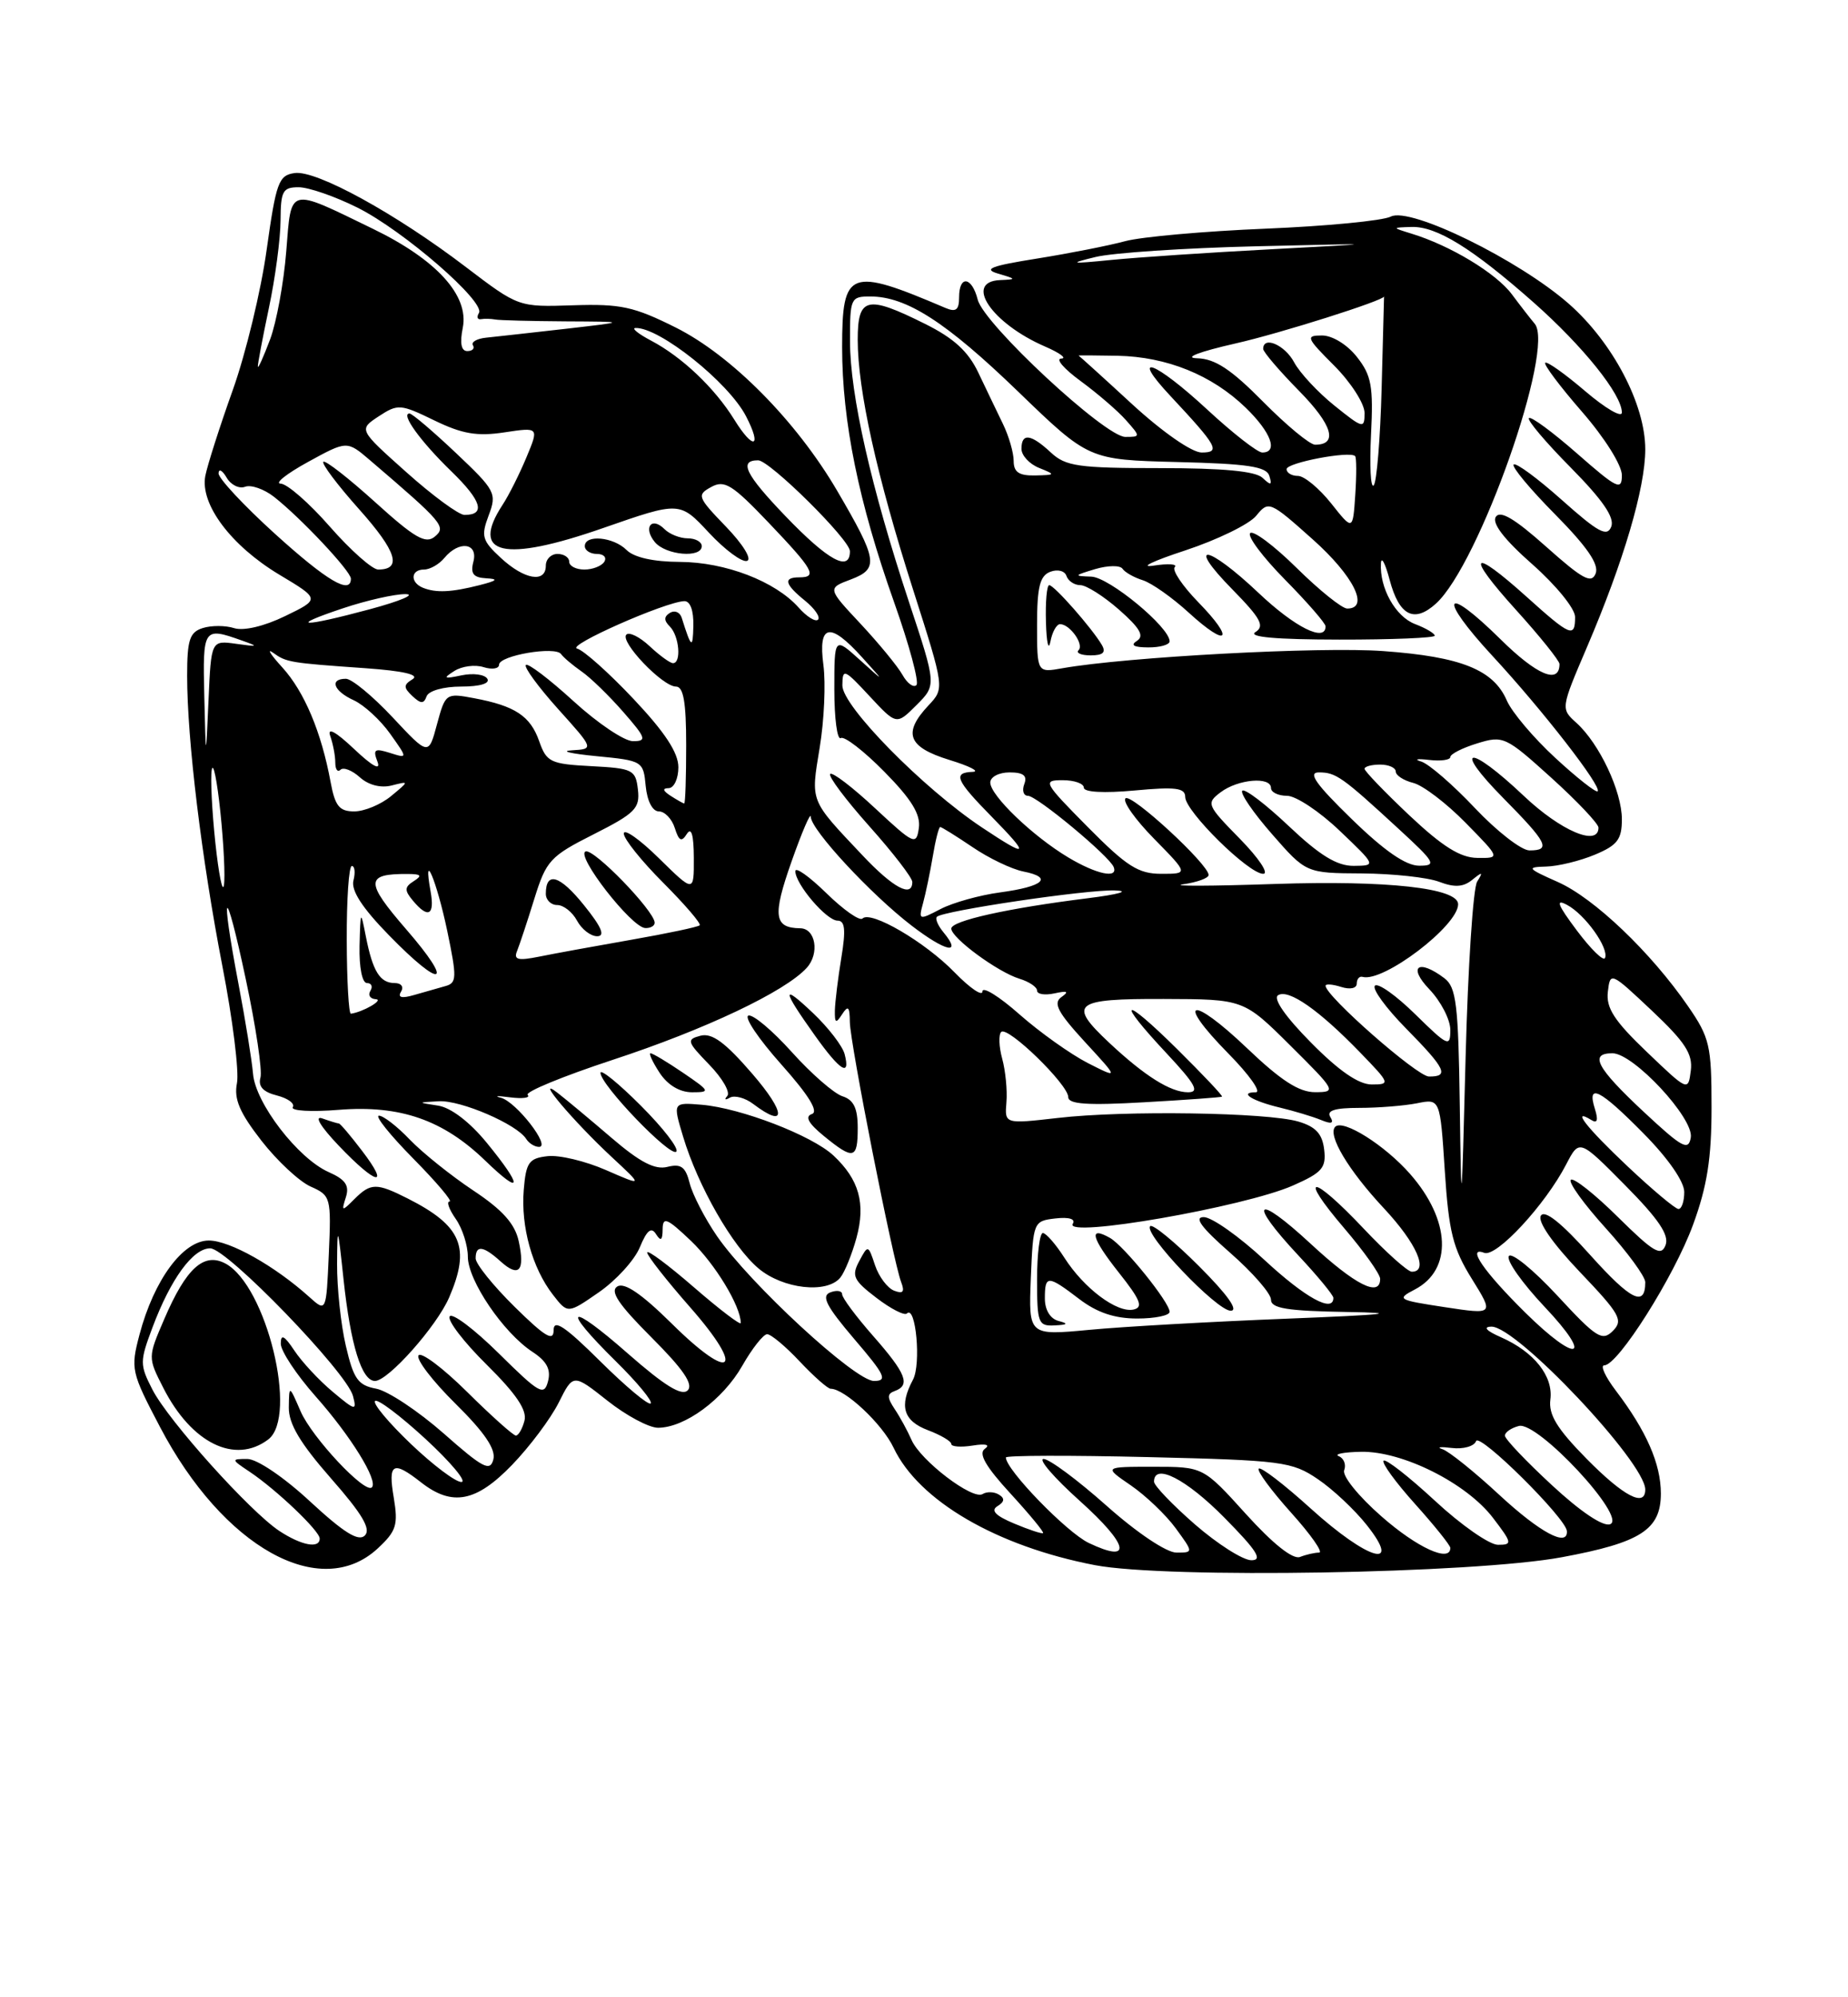 <?xml version="1.0" encoding="UTF-8" standalone="no"?>
<!DOCTYPE svg PUBLIC "-//W3C//DTD SVG 1.1//EN" "http://www.w3.org/Graphics/SVG/1.1/DTD/svg11.dtd" >
<svg xmlns="http://www.w3.org/2000/svg" xmlns:xlink="http://www.w3.org/1999/xlink" version="1.1" viewBox="0 0 237 256">
 <g >
 <path fill="currentColor"
d=" M 200.32 199.59 C 210.41 197.72 213.00 196.06 213.00 191.43 C 213.00 187.63 211.15 183.41 207.23 178.25 C 205.87 176.46 205.20 175.00 205.74 175.00 C 207.50 175.00 214.69 163.63 217.12 157.00 C 218.94 152.04 219.50 148.47 219.50 141.92 C 219.50 134.02 219.26 132.99 216.50 128.99 C 211.72 122.05 204.44 115.11 199.79 113.05 C 195.85 111.30 195.73 111.14 198.28 111.07 C 199.81 111.03 202.62 110.35 204.53 109.55 C 207.43 108.34 208.00 107.59 208.00 105.01 C 208.00 101.43 205.12 95.32 202.18 92.66 C 200.15 90.83 200.15 90.83 203.53 82.93 C 208.22 71.97 211.00 62.55 211.00 57.59 C 211.00 51.83 206.84 43.91 201.22 38.96 C 194.81 33.32 180.86 26.48 178.37 27.76 C 177.34 28.29 170.11 28.99 162.31 29.31 C 154.50 29.63 146.40 30.35 144.31 30.91 C 142.21 31.48 137.12 32.48 133.00 33.14 C 127.08 34.08 126.03 34.49 128.00 35.07 C 130.38 35.77 130.39 35.81 128.25 35.90 C 123.57 36.11 127.18 41.45 134.01 44.41 C 135.93 45.24 136.87 45.94 136.10 45.96 C 135.33 45.98 136.45 47.28 138.60 48.85 C 140.74 50.42 143.36 52.67 144.40 53.85 C 146.28 55.97 146.28 56.00 144.32 56.00 C 141.73 56.00 126.17 41.54 125.39 38.41 C 124.64 35.44 123.00 35.23 123.00 38.11 C 123.00 39.73 122.60 40.04 121.25 39.47 C 108.92 34.21 108.00 34.56 108.00 44.51 C 108.00 54.00 110.13 64.43 114.67 77.20 C 116.61 82.66 117.90 87.44 117.53 87.81 C 117.15 88.18 116.35 87.59 115.74 86.50 C 115.13 85.41 112.71 82.47 110.37 79.96 C 106.10 75.40 106.10 75.40 109.14 74.26 C 112.74 72.89 112.56 71.78 107.35 62.88 C 102.13 53.97 93.81 45.56 86.68 41.99 C 81.30 39.30 79.60 38.93 73.50 39.13 C 66.50 39.36 66.50 39.36 59.79 34.26 C 50.79 27.39 40.56 21.78 37.79 22.18 C 35.73 22.47 35.41 23.37 34.20 32.00 C 33.48 37.23 31.52 45.33 29.85 50.00 C 28.18 54.67 26.60 59.62 26.33 61.00 C 25.64 64.62 29.62 69.93 35.81 73.65 C 41.06 76.79 41.06 76.79 36.56 78.97 C 33.86 80.28 31.24 80.89 30.03 80.51 C 28.91 80.15 27.10 80.15 26.00 80.50 C 24.32 81.03 24.00 82.01 24.00 86.61 C 24.00 94.84 25.85 110.03 28.52 123.83 C 29.84 130.61 30.68 137.36 30.39 138.83 C 29.98 140.87 30.73 142.61 33.53 146.21 C 35.55 148.80 38.40 151.45 39.85 152.09 C 42.42 153.23 42.49 153.48 42.17 160.73 C 41.84 168.19 41.84 168.19 39.67 166.24 C 35.25 162.26 29.46 159.00 26.78 159.00 C 23.47 159.00 19.75 164.04 17.89 171.06 C 16.73 175.46 16.82 175.86 20.52 182.90 C 28.62 198.33 41.09 205.28 48.44 198.47 C 50.83 196.25 51.08 195.46 50.50 191.97 C 49.74 187.52 50.38 187.16 54.00 190.00 C 57.99 193.12 61.07 192.53 65.68 187.75 C 67.94 185.41 70.62 181.83 71.65 179.78 C 73.51 176.06 73.51 176.06 77.90 179.53 C 80.31 181.44 83.23 183.00 84.39 183.00 C 87.82 182.99 92.72 179.39 95.19 175.06 C 96.46 172.83 97.90 171.01 98.38 171.01 C 98.87 171.00 100.75 172.57 102.56 174.50 C 104.38 176.43 106.16 178.00 106.53 178.00 C 108.34 178.00 113.15 182.50 114.60 185.56 C 117.82 192.36 127.83 198.19 140.43 200.61 C 149.58 202.36 188.99 201.70 200.32 199.59 Z  M 153.25 195.39 C 150.36 192.87 148.00 190.41 148.00 189.91 C 148.00 187.46 152.12 189.56 157.00 194.50 C 161.21 198.76 161.99 199.99 160.47 199.98 C 159.38 199.96 156.14 197.90 153.25 195.39 Z  M 159.79 194.06 C 154.31 188.00 154.31 188.00 147.92 188.00 C 141.54 188.00 141.54 188.00 145.02 190.38 C 146.93 191.69 149.53 194.17 150.78 195.88 C 153.06 199.00 153.06 199.00 150.87 199.00 C 149.60 199.00 145.81 196.46 141.92 193.00 C 138.21 189.70 134.57 187.00 133.84 187.00 C 133.10 187.00 135.20 189.43 138.50 192.39 C 144.80 198.05 145.30 200.47 139.62 197.76 C 136.80 196.41 129.00 188.37 129.00 186.81 C 129.00 186.54 137.21 186.52 147.25 186.76 C 164.44 187.17 165.70 187.34 169.00 189.58 C 170.93 190.88 173.76 193.54 175.29 195.48 C 179.90 201.29 175.42 199.97 168.13 193.38 C 164.71 190.28 161.70 187.97 161.43 188.24 C 161.16 188.50 163.02 191.03 165.56 193.86 C 168.11 196.69 169.73 199.00 169.17 199.00 C 168.62 199.00 167.51 199.25 166.72 199.56 C 165.80 199.91 163.25 197.88 159.79 194.06 Z  M 177.18 194.37 C 174.22 191.78 172.11 189.17 172.39 188.44 C 172.66 187.72 172.35 186.91 171.69 186.64 C 171.04 186.38 172.32 186.12 174.55 186.08 C 179.85 185.98 188.07 190.09 191.47 194.55 C 193.94 197.78 193.98 198.00 192.11 198.00 C 191.01 198.00 187.37 195.46 184.03 192.36 C 180.68 189.26 177.72 186.95 177.44 187.22 C 177.17 187.50 178.98 189.99 181.47 192.76 C 183.96 195.53 186.00 198.07 186.00 198.40 C 186.00 200.32 181.76 198.39 177.18 194.37 Z  M 35.83 196.23 C 32.05 193.73 21.63 182.14 19.56 178.13 C 17.91 174.92 17.91 174.52 19.56 170.13 C 21.90 163.90 24.75 160.00 26.96 160.00 C 29.11 160.00 44.48 175.89 45.27 178.93 C 45.78 180.87 45.58 180.83 42.66 178.38 C 40.92 176.93 38.72 174.56 37.76 173.12 C 36.46 171.16 36.01 170.94 36.01 172.22 C 36.00 173.16 38.02 176.20 40.48 178.98 C 44.98 184.05 48.54 189.80 47.69 190.64 C 46.82 191.51 40.01 184.25 38.55 180.89 C 37.08 177.50 37.08 177.50 37.04 180.39 C 37.01 182.49 38.48 184.96 42.45 189.49 C 46.45 194.04 47.61 195.99 46.79 196.81 C 45.98 197.62 44.11 196.46 39.78 192.46 C 36.42 189.34 32.96 187.00 31.72 187.00 C 29.62 187.00 29.63 187.05 32.03 188.65 C 35.45 190.94 41.00 196.22 41.00 197.20 C 41.00 198.53 38.66 198.09 35.83 196.23 Z  M 34.40 184.50 C 38.26 181.57 34.18 164.77 28.91 161.95 C 26.15 160.48 23.87 162.54 21.07 169.06 C 18.95 173.98 18.95 173.98 20.95 177.90 C 24.56 184.98 30.14 187.72 34.40 184.50 Z  M 130.07 195.28 C 127.67 194.28 127.02 193.60 127.92 193.05 C 128.83 192.49 128.89 192.05 128.11 191.57 C 127.50 191.19 126.55 191.16 126.01 191.50 C 124.72 192.29 118.07 187.22 116.90 184.56 C 116.41 183.43 115.44 181.65 114.75 180.62 C 113.75 179.12 113.75 178.65 114.75 178.29 C 116.80 177.54 116.21 176.05 112.00 171.26 C 109.80 168.76 108.00 166.35 108.00 165.89 C 108.00 165.44 107.31 165.33 106.48 165.65 C 105.29 166.10 105.97 167.42 109.55 171.62 C 113.52 176.25 113.87 177.00 112.08 177.00 C 109.66 177.00 96.15 164.53 91.94 158.42 C 90.39 156.16 88.82 153.12 88.45 151.66 C 87.92 149.55 87.34 149.13 85.60 149.56 C 84.00 149.97 82.08 148.97 78.46 145.87 C 75.73 143.53 72.60 140.92 71.50 140.07 C 68.42 137.68 73.51 143.70 78.43 148.28 C 82.50 152.06 82.50 152.06 77.71 149.97 C 75.08 148.82 71.71 148.01 70.21 148.19 C 67.83 148.46 67.46 148.99 67.17 152.50 C 66.78 157.22 68.26 162.54 70.91 165.95 C 72.81 168.40 72.81 168.40 76.81 165.63 C 79.02 164.10 81.38 161.51 82.06 159.86 C 82.96 157.68 83.53 157.22 84.13 158.18 C 84.75 159.15 84.97 158.98 84.98 157.55 C 85.00 155.90 85.54 156.12 88.62 159.05 C 91.71 162.00 95.00 167.42 95.00 169.57 C 95.00 169.91 92.30 167.86 89.00 165.00 C 85.70 162.14 83.00 160.13 83.00 160.54 C 83.00 160.95 85.48 164.11 88.52 167.57 C 95.69 175.73 93.89 177.31 86.15 169.65 C 82.28 165.83 80.08 164.33 79.17 164.89 C 78.19 165.50 79.32 167.19 83.55 171.42 C 87.61 175.48 88.96 177.44 88.19 178.21 C 87.43 178.97 85.23 177.61 80.56 173.52 C 72.86 166.75 71.79 167.40 78.98 174.48 C 81.71 177.17 83.73 179.61 83.45 179.88 C 83.17 180.16 80.26 177.73 76.97 174.47 C 72.45 169.99 71.00 169.03 71.00 170.49 C 71.00 172.00 69.91 171.35 66.00 167.50 C 63.25 164.79 61.00 162.00 61.00 161.29 C 61.00 159.55 61.97 159.67 64.18 161.66 C 66.55 163.81 67.36 162.91 66.52 159.07 C 66.03 156.84 64.43 155.06 60.67 152.57 C 57.83 150.68 54.18 147.75 52.56 146.07 C 50.95 144.38 49.16 143.00 48.60 143.00 C 48.03 143.00 50.01 145.47 53.00 148.50 C 55.99 151.53 58.08 154.00 57.66 154.00 C 57.23 154.00 57.59 155.00 58.44 156.22 C 59.30 157.44 60.00 159.63 60.00 161.07 C 60.00 164.12 64.55 170.82 68.27 173.26 C 70.12 174.47 70.68 175.52 70.28 177.05 C 69.78 178.96 69.17 178.61 63.98 173.48 C 60.82 170.36 57.98 168.22 57.67 168.73 C 57.35 169.24 59.49 172.03 62.43 174.93 C 66.19 178.65 67.62 180.75 67.26 182.10 C 66.99 183.14 66.49 184.00 66.16 184.00 C 65.83 184.00 63.01 181.48 59.90 178.40 C 56.79 175.32 53.98 173.22 53.67 173.73 C 53.35 174.24 55.49 177.03 58.43 179.93 C 62.14 183.59 63.61 185.76 63.27 187.06 C 62.86 188.66 61.93 188.17 56.88 183.71 C 53.62 180.85 49.74 178.27 48.24 177.99 C 45.91 177.56 45.34 176.75 44.35 172.49 C 43.71 169.75 43.21 165.03 43.23 162.00 C 43.26 156.90 43.32 157.04 44.06 164.00 C 44.96 172.39 46.38 177.00 48.09 177.00 C 49.78 177.00 56.02 169.98 57.61 166.28 C 60.37 159.88 59.21 157.12 52.30 153.62 C 48.28 151.59 47.55 151.60 45.44 153.70 C 43.84 155.31 43.77 155.29 44.36 153.44 C 44.83 151.95 44.31 151.18 42.15 150.23 C 38.21 148.48 32.75 141.39 32.45 137.62 C 32.30 135.91 31.47 130.74 30.59 126.14 C 28.18 113.47 28.86 113.00 31.52 125.50 C 32.81 131.55 33.66 137.24 33.40 138.13 C 33.09 139.25 33.75 139.97 35.51 140.41 C 36.92 140.77 37.84 141.44 37.55 141.91 C 37.26 142.38 39.92 142.54 43.45 142.25 C 51.32 141.62 56.84 143.54 62.25 148.78 C 67.00 153.37 67.09 152.17 62.43 146.48 C 60.24 143.80 57.82 141.96 56.18 141.71 C 53.50 141.30 53.50 141.30 56.29 141.15 C 59.11 141.00 66.34 144.12 67.49 145.99 C 67.84 146.54 68.57 147.00 69.13 147.00 C 70.70 147.00 66.18 141.19 64.23 140.70 C 63.28 140.46 63.82 140.44 65.43 140.65 C 67.04 140.85 68.05 140.71 67.67 140.34 C 67.29 139.96 72.18 137.95 78.53 135.86 C 90.45 131.95 100.71 127.09 103.47 124.04 C 105.13 122.20 104.60 119.01 102.64 118.98 C 99.26 118.94 99.05 117.41 101.50 110.46 C 102.85 106.63 103.97 104.03 103.98 104.69 C 104.01 106.36 111.66 114.61 116.91 118.64 C 121.29 122.00 123.45 122.46 121.00 119.50 C 120.29 118.65 119.91 117.75 120.15 117.51 C 120.93 116.74 139.38 114.00 143.00 114.13 C 144.99 114.20 143.48 114.63 139.50 115.13 C 129.22 116.41 122.00 118.02 122.00 119.02 C 122.00 120.22 127.98 124.61 130.75 125.45 C 131.99 125.83 133.00 126.51 133.00 126.97 C 133.00 127.44 134.01 127.59 135.25 127.32 C 136.91 126.96 137.14 127.08 136.12 127.80 C 135.03 128.57 135.65 129.75 139.12 133.53 C 143.50 138.28 143.50 138.28 139.50 136.25 C 137.30 135.12 133.36 132.32 130.75 130.02 C 128.14 127.71 126.00 126.39 126.00 127.07 C 126.00 127.75 124.40 126.66 122.44 124.65 C 118.65 120.74 111.67 116.66 110.61 117.73 C 110.25 118.08 108.17 116.62 105.98 114.48 C 103.79 112.34 102.00 111.07 102.00 111.66 C 102.00 113.32 106.00 118.00 107.41 118.00 C 108.37 118.00 108.49 119.17 107.90 122.75 C 107.47 125.36 107.10 128.40 107.07 129.50 C 107.04 131.15 107.20 131.24 108.00 130.00 C 108.77 128.81 108.97 129.02 108.99 131.00 C 109.02 133.72 114.52 161.58 115.57 164.33 C 116.05 165.58 115.82 165.87 114.67 165.43 C 113.81 165.10 112.71 163.63 112.22 162.17 C 111.34 159.53 111.32 159.53 110.19 161.65 C 109.18 163.53 109.45 164.10 112.40 166.35 C 114.24 167.76 116.00 168.66 116.31 168.35 C 117.45 167.22 118.15 174.85 117.09 176.83 C 115.28 180.22 115.84 182.11 119.00 183.31 C 120.65 183.93 122.00 184.73 122.00 185.08 C 122.00 185.43 123.24 185.52 124.75 185.28 C 126.44 185.01 127.04 185.17 126.30 185.70 C 125.45 186.30 126.40 187.96 129.58 191.42 C 132.04 194.10 133.92 196.38 133.77 196.50 C 133.62 196.62 131.95 196.07 130.07 195.28 Z  M 107.77 163.75 C 108.33 163.06 109.26 160.77 109.84 158.66 C 111.04 154.25 110.18 151.18 106.88 148.10 C 104.12 145.53 95.02 142.03 90.00 141.60 C 86.28 141.29 86.28 141.29 87.61 145.70 C 89.52 152.05 93.95 159.78 97.28 162.58 C 100.42 165.22 106.06 165.85 107.77 163.75 Z  M 46.43 147.50 C 44.96 145.57 43.63 144.00 43.46 144.00 C 43.30 144.00 42.34 143.71 41.33 143.35 C 40.25 142.97 41.12 144.41 43.45 146.85 C 48.27 151.91 50.10 152.30 46.43 147.50 Z  M 82.20 141.73 C 79.34 138.86 77.00 136.97 77.01 137.51 C 77.03 139.07 85.97 148.36 86.73 147.61 C 87.10 147.23 85.06 144.59 82.20 141.73 Z  M 110.00 144.57 C 110.00 142.04 109.48 140.97 108.04 140.51 C 106.97 140.17 104.05 137.63 101.56 134.86 C 99.07 132.09 96.56 129.98 95.98 130.17 C 95.40 130.37 97.30 133.18 100.20 136.43 C 103.73 140.39 105.02 142.49 104.12 142.79 C 103.19 143.10 103.67 143.98 105.64 145.59 C 109.47 148.72 110.00 148.60 110.00 144.57 Z  M 96.47 137.62 C 93.00 133.60 91.32 132.37 89.84 132.75 C 88.01 133.23 88.09 133.50 90.95 136.45 C 92.65 138.20 93.69 140.01 93.27 140.48 C 92.85 140.94 93.00 141.04 93.60 140.69 C 94.21 140.35 95.56 140.71 96.60 141.50 C 100.89 144.74 100.82 142.65 96.47 137.62 Z  M 87.60 137.50 C 85.57 136.12 83.70 135.00 83.43 135.00 C 83.17 135.00 83.69 136.12 84.59 137.50 C 85.62 139.07 87.17 140.00 88.75 140.00 C 91.14 140.00 91.08 139.87 87.60 137.50 Z  M 108.32 135.11 C 108.05 134.07 106.23 131.71 104.28 129.86 C 100.20 125.99 100.26 126.76 104.50 132.71 C 107.74 137.26 109.10 138.12 108.32 135.11 Z  M 192.30 191.62 C 189.11 188.66 185.82 186.02 185.00 185.75 C 184.17 185.48 184.71 185.41 186.18 185.59 C 187.65 185.77 189.06 185.38 189.30 184.71 C 189.71 183.57 200.86 194.61 200.95 196.25 C 201.08 198.35 197.50 196.43 192.30 191.62 Z  M 199.02 190.35 C 195.71 187.29 193.00 184.44 193.00 184.01 C 193.00 183.58 193.81 183.02 194.79 182.77 C 197.20 182.14 208.71 194.51 206.50 195.36 C 205.60 195.71 202.71 193.77 199.02 190.35 Z  M 203.46 186.96 C 199.67 183.11 198.58 181.32 198.83 179.38 C 199.22 176.39 196.75 173.28 192.50 171.40 C 190.60 170.57 190.15 170.06 191.27 170.04 C 194.49 169.97 211.00 187.45 211.00 190.92 C 211.00 193.25 208.20 191.77 203.46 186.96 Z  M 52.69 185.07 C 49.85 182.36 47.78 179.89 48.10 179.57 C 48.41 179.25 51.33 181.45 54.59 184.45 C 57.84 187.45 59.90 189.93 59.18 189.95 C 58.45 189.98 55.53 187.78 52.69 185.07 Z  M 195.62 168.25 C 190.31 163.01 188.02 159.69 190.35 160.58 C 191.91 161.18 198.18 154.42 200.86 149.24 C 202.55 145.99 202.55 145.99 208.41 151.91 C 212.72 156.26 214.10 158.31 213.60 159.60 C 213.03 161.08 212.07 160.51 207.49 155.99 C 204.50 153.03 201.78 150.89 201.45 151.22 C 201.12 151.55 203.14 154.34 205.93 157.42 C 208.72 160.50 211.00 163.62 211.00 164.34 C 211.00 167.58 209.17 166.68 203.95 160.87 C 200.24 156.73 198.10 155.02 197.61 155.82 C 197.16 156.55 199.09 159.34 202.62 163.04 C 207.77 168.44 208.21 169.22 206.84 170.59 C 205.48 171.95 204.73 171.48 199.72 166.06 C 196.63 162.73 193.84 160.46 193.50 161.00 C 193.16 161.55 195.23 164.47 198.09 167.50 C 204.45 174.22 202.33 174.87 195.62 168.25 Z  M 132.20 163.84 C 132.50 156.59 132.54 156.50 135.36 156.17 C 137.11 155.97 137.97 156.24 137.58 156.86 C 136.43 158.73 159.58 154.70 165.82 151.95 C 169.56 150.30 170.10 149.69 169.82 147.34 C 169.58 145.32 168.74 144.41 166.50 143.75 C 162.51 142.58 144.22 142.30 135.67 143.29 C 128.84 144.07 128.84 144.07 129.07 141.29 C 129.20 139.75 128.95 137.24 128.53 135.70 C 128.11 134.17 128.05 132.62 128.40 132.27 C 129.22 131.45 137.00 139.01 137.00 140.62 C 137.00 141.53 139.45 141.70 146.75 141.28 C 152.11 140.98 156.60 140.65 156.72 140.56 C 156.85 140.46 154.26 137.73 150.97 134.47 C 143.92 127.50 142.96 127.91 149.64 135.04 C 153.32 138.98 153.88 140.00 152.36 140.00 C 150.12 140.00 146.80 137.91 142.25 133.65 C 136.89 128.63 137.68 128.00 149.25 128.04 C 159.50 128.07 159.50 128.07 165.50 134.03 C 171.33 139.82 171.42 139.98 168.68 139.99 C 166.60 140.00 164.28 138.50 159.92 134.34 C 152.70 127.46 150.65 128.04 157.52 135.02 C 160.22 137.76 161.80 140.00 161.05 140.00 C 158.81 140.00 160.57 141.11 164.17 141.97 C 166.00 142.41 168.36 143.12 169.41 143.55 C 170.76 144.11 171.11 143.99 170.61 143.17 C 170.09 142.34 171.19 142.00 174.32 142.00 C 176.75 142.00 180.09 141.73 181.72 141.41 C 184.69 140.81 184.69 140.81 185.29 150.06 C 185.80 157.88 186.33 160.01 188.75 163.90 C 191.61 168.50 191.61 168.50 185.28 167.54 C 179.24 166.62 179.06 166.52 181.46 165.27 C 186.31 162.73 186.04 156.39 180.84 150.47 C 177.61 146.79 172.25 143.41 171.24 144.42 C 170.21 145.46 172.93 150.01 177.50 154.89 C 181.68 159.37 183.28 163.00 181.06 163.00 C 180.54 163.00 177.77 160.53 174.91 157.50 C 168.21 150.41 166.35 150.35 172.38 157.41 C 174.92 160.38 177.00 163.31 177.00 163.91 C 177.00 166.33 173.80 164.71 168.06 159.39 C 161.00 152.86 159.94 153.88 166.50 160.90 C 168.97 163.54 171.00 166.00 171.00 166.35 C 171.00 168.32 167.41 166.35 162.17 161.50 C 158.91 158.47 155.40 156.00 154.38 156.00 C 153.08 156.00 154.07 157.34 157.77 160.58 C 160.65 163.10 163.00 165.80 163.00 166.58 C 163.00 167.70 165.06 168.03 172.75 168.16 C 179.92 168.28 177.87 168.51 165.00 169.02 C 155.38 169.40 143.99 170.04 139.70 170.45 C 131.91 171.18 131.91 171.18 132.20 163.84 Z  M 135.75 169.31 C 134.69 169.03 134.00 167.90 134.00 166.43 C 134.00 163.40 134.36 163.41 138.41 166.50 C 140.69 168.24 142.95 169.00 145.84 169.00 C 148.13 169.00 150.00 168.61 150.00 168.14 C 150.00 166.93 144.14 159.67 142.34 158.66 C 139.56 157.09 139.97 158.67 143.47 163.09 C 146.28 166.63 146.65 167.57 145.36 167.85 C 143.24 168.30 139.01 165.13 136.50 161.20 C 135.40 159.48 134.16 158.06 133.75 158.04 C 133.34 158.02 133.00 160.70 133.00 164.00 C 133.00 169.59 133.15 169.99 135.25 169.88 C 136.94 169.80 137.07 169.65 135.75 169.31 Z  M 153.78 162.30 C 150.64 159.16 147.82 156.85 147.51 157.16 C 146.59 158.08 156.04 168.00 157.83 168.00 C 158.89 168.00 157.43 165.95 153.78 162.30 Z  M 187.21 141.61 C 187.03 128.76 186.76 126.54 185.25 125.39 C 181.90 122.85 180.50 123.87 183.31 126.80 C 184.79 128.35 186.00 130.69 186.00 132.01 C 186.00 134.25 185.70 134.12 181.52 130.02 C 179.06 127.60 176.72 125.94 176.33 126.34 C 175.94 126.73 177.73 129.19 180.31 131.81 C 185.42 137.00 185.90 138.01 183.25 137.98 C 181.73 137.96 170.00 127.66 170.00 126.35 C 170.00 126.08 170.90 126.15 172.00 126.50 C 173.15 126.86 174.00 126.68 174.00 126.07 C 174.00 125.48 174.34 125.09 174.75 125.21 C 177.40 125.95 187.00 118.66 187.00 115.90 C 187.00 113.82 177.93 112.82 163.51 113.30 C 155.26 113.58 149.96 113.60 151.75 113.34 C 153.54 113.08 155.00 112.55 155.00 112.15 C 155.00 110.78 145.05 101.62 144.34 102.33 C 143.94 102.72 145.60 105.06 148.02 107.52 C 152.42 112.00 152.42 112.00 148.93 112.00 C 145.99 112.00 144.50 111.05 139.50 106.00 C 133.82 100.26 133.68 100.00 136.28 100.00 C 137.78 100.00 139.00 100.43 139.00 100.96 C 139.00 101.54 141.58 101.68 145.50 101.32 C 150.76 100.83 152.00 100.98 152.00 102.15 C 152.00 103.99 160.13 112.00 162.00 112.00 C 162.78 112.00 161.44 109.99 159.01 107.51 C 154.75 103.17 154.67 102.96 156.55 101.54 C 158.78 99.86 163.00 99.50 163.00 101.00 C 163.00 101.55 163.93 102.00 165.06 102.00 C 166.19 102.00 169.23 104.01 171.81 106.48 C 176.50 110.95 176.50 110.95 173.60 110.98 C 171.46 110.99 169.27 109.65 165.29 105.89 C 162.32 103.08 159.63 101.03 159.32 101.35 C 159.01 101.66 160.72 104.16 163.13 106.91 C 167.50 111.91 167.50 111.91 174.68 111.95 C 178.64 111.98 183.08 112.46 184.56 113.02 C 186.53 113.77 187.66 113.71 188.81 112.77 C 190.13 111.70 190.23 111.74 189.44 113.00 C 188.92 113.83 188.26 123.95 187.96 135.50 C 187.44 155.79 187.41 156.00 187.21 141.61 Z  M 208.75 149.51 C 203.45 144.52 201.41 141.90 204.11 143.57 C 204.85 144.03 204.99 143.56 204.54 142.13 C 203.47 138.74 205.19 139.61 210.78 145.28 C 213.92 148.45 216.00 151.45 216.00 152.78 C 216.00 154.00 215.66 154.98 215.25 154.96 C 214.84 154.94 211.91 152.49 208.75 149.51 Z  M 210.75 142.46 C 204.76 136.86 203.77 135.00 206.79 135.00 C 209.49 135.00 217.24 143.33 216.84 145.79 C 216.54 147.56 215.75 147.12 210.75 142.46 Z  M 211.20 134.83 C 207.02 130.84 205.96 129.19 206.20 127.13 C 206.50 124.53 206.56 124.56 211.84 129.53 C 216.12 133.57 217.11 135.09 216.84 137.23 C 216.50 139.89 216.48 139.88 211.20 134.83 Z  M 168.12 133.62 C 164.83 130.30 163.23 127.98 163.91 127.56 C 165.25 126.72 169.17 129.46 174.45 134.92 C 178.28 138.87 178.33 139.00 175.92 139.00 C 174.24 139.00 171.71 137.26 168.12 133.62 Z  M 44.47 120.50 C 44.45 115.27 44.74 111.00 45.12 111.00 C 45.50 111.00 45.59 111.83 45.33 112.85 C 45.00 114.12 46.44 116.35 49.86 119.85 C 56.73 126.91 58.38 126.36 52.09 119.11 C 46.80 113.00 46.83 111.98 52.33 112.02 C 54.02 112.03 54.18 112.23 53.06 112.94 C 51.87 113.69 51.85 114.12 52.94 115.42 C 54.90 117.79 55.78 117.33 55.22 114.25 C 54.20 108.60 56.00 112.88 57.35 119.28 C 58.61 125.32 58.59 125.99 57.12 126.39 C 56.23 126.64 54.43 127.15 53.12 127.53 C 51.51 128.00 50.97 127.86 51.43 127.11 C 51.82 126.49 51.46 126.00 50.62 126.00 C 48.73 126.00 47.80 124.50 46.92 120.03 C 46.25 116.61 46.23 116.65 46.11 121.25 C 46.05 124.00 46.45 126.00 47.06 126.00 C 47.64 126.00 47.84 126.45 47.50 127.00 C 47.16 127.55 47.47 128.03 48.19 128.07 C 49.29 128.13 46.57 129.71 45.00 129.93 C 44.73 129.97 44.48 125.72 44.47 120.50 Z  M 202.23 119.27 C 199.74 115.95 199.44 115.16 200.98 115.99 C 203.29 117.22 206.36 121.52 205.84 122.79 C 205.65 123.25 204.03 121.67 202.23 119.27 Z  M 66.31 121.90 C 66.62 121.13 67.62 118.13 68.52 115.22 C 70.05 110.29 70.55 109.75 76.14 106.93 C 81.46 104.24 82.09 103.61 81.81 101.20 C 81.52 98.66 81.16 98.48 75.83 98.20 C 70.60 97.93 70.09 97.68 69.16 95.03 C 68.02 91.77 66.07 90.48 60.80 89.49 C 57.18 88.81 57.12 88.86 56.04 92.84 C 54.96 96.87 54.96 96.87 50.34 91.93 C 47.80 89.22 45.11 87.00 44.36 87.00 C 42.20 87.00 42.78 88.58 45.38 89.76 C 46.68 90.36 48.78 92.28 50.03 94.04 C 52.30 97.23 52.30 97.23 50.00 96.50 C 48.04 95.88 47.80 96.05 48.41 97.63 C 48.86 98.82 47.77 98.23 45.41 96.00 C 43.05 93.77 41.94 93.17 42.35 94.33 C 42.71 95.34 43.00 96.88 43.00 97.75 C 43.00 98.62 43.30 99.03 43.67 98.66 C 44.04 98.30 45.15 98.73 46.14 99.62 C 47.24 100.62 48.82 101.03 50.22 100.68 C 52.50 100.10 52.50 100.10 50.14 102.05 C 48.84 103.12 46.72 104.00 45.43 104.00 C 43.52 104.00 42.97 103.32 42.40 100.25 C 41.22 93.84 39.03 88.65 36.21 85.55 C 34.72 83.92 34.17 83.06 35.00 83.65 C 36.74 84.90 37.10 84.96 46.92 85.65 C 51.71 85.99 53.83 86.48 52.92 87.05 C 51.73 87.78 51.73 88.12 52.88 89.21 C 53.97 90.23 54.35 90.24 54.71 89.25 C 54.97 88.54 56.87 88.00 59.14 88.00 C 61.55 88.00 62.87 87.60 62.50 87.00 C 62.16 86.44 60.67 86.25 59.19 86.56 C 56.91 87.04 56.77 86.95 58.27 86.00 C 59.24 85.38 60.93 85.16 62.02 85.51 C 63.11 85.85 64.00 85.71 64.00 85.20 C 64.00 84.02 71.23 82.78 71.96 83.84 C 72.26 84.27 73.44 85.26 74.58 86.06 C 75.73 86.85 78.13 89.19 79.93 91.25 C 82.86 94.60 82.99 95.00 81.18 95.00 C 80.07 95.00 76.63 92.69 73.55 89.87 C 70.46 87.05 67.71 84.96 67.44 85.23 C 67.17 85.50 69.02 88.03 71.56 90.86 C 76.19 96.00 76.19 96.00 73.34 96.17 C 71.78 96.26 73.20 96.60 76.50 96.92 C 82.40 97.49 82.51 97.55 82.81 100.75 C 83.00 102.68 83.68 104.00 84.50 104.00 C 85.25 104.00 86.17 104.96 86.54 106.13 C 87.07 107.81 87.41 107.97 88.09 106.88 C 88.67 105.97 88.97 107.02 88.98 109.96 C 89.00 114.42 89.00 114.42 84.50 110.00 C 82.03 107.57 80.00 106.15 80.00 106.84 C 80.00 107.53 82.28 110.37 85.06 113.15 C 87.84 115.94 89.95 118.39 89.73 118.60 C 89.52 118.81 85.56 119.65 80.92 120.46 C 76.29 121.27 70.98 122.24 69.12 122.62 C 66.43 123.16 65.85 123.01 66.31 121.90 Z  M 74.90 116.03 C 71.80 112.17 70.00 111.63 70.00 114.56 C 70.00 115.35 70.66 116.00 71.46 116.00 C 72.27 116.00 73.41 116.90 74.00 118.00 C 74.59 119.10 75.75 120.00 76.58 120.00 C 77.65 120.00 77.16 118.83 74.90 116.03 Z  M 83.96 118.25 C 83.87 116.70 76.19 108.77 75.11 109.13 C 73.75 109.58 80.98 118.88 82.75 118.95 C 83.44 118.98 83.98 118.66 83.96 118.25 Z  M 118.38 115.75 C 118.72 114.51 119.28 111.81 119.63 109.75 C 119.97 107.69 120.40 106.00 120.58 106.00 C 120.76 106.00 122.62 107.16 124.71 108.57 C 126.79 109.99 129.73 111.40 131.23 111.70 C 135.12 112.47 133.84 113.63 128.27 114.38 C 125.65 114.73 122.21 115.69 120.63 116.51 C 117.85 117.96 117.78 117.94 118.38 115.75 Z  M 27.47 106.53 C 27.08 102.34 26.97 98.69 27.24 98.43 C 27.50 98.16 28.03 101.39 28.41 105.59 C 28.79 109.79 28.90 113.44 28.64 113.69 C 28.39 113.94 27.86 110.72 27.47 106.53 Z  M 110.62 109.64 C 103.80 102.42 103.97 102.85 105.12 95.84 C 105.70 92.35 105.91 87.59 105.60 85.25 C 104.90 79.97 106.42 79.66 110.56 84.25 C 113.50 87.50 113.50 87.50 110.25 84.56 C 107.00 81.63 107.00 81.63 107.00 88.37 C 107.00 92.08 107.37 94.89 107.83 94.60 C 108.29 94.32 110.80 96.26 113.42 98.92 C 116.91 102.46 118.08 104.38 117.84 106.12 C 117.52 108.38 117.24 108.26 112.23 103.60 C 109.34 100.90 106.74 98.92 106.47 99.20 C 106.19 99.48 108.45 102.49 111.48 105.89 C 114.52 109.29 117.00 112.51 117.00 113.04 C 117.00 115.11 114.55 113.81 110.62 109.64 Z  M 137.00 109.90 C 132.42 107.16 127.00 101.95 127.00 100.30 C 127.00 99.58 128.11 99.00 129.47 99.00 C 131.25 99.00 131.78 99.42 131.36 100.50 C 131.05 101.33 131.26 102.00 131.83 102.00 C 132.97 102.00 142.29 109.74 142.83 111.14 C 143.42 112.66 140.61 112.06 137.00 109.90 Z  M 173.35 104.98 C 168.74 100.50 167.69 99.00 169.14 99.00 C 171.32 99.00 172.11 99.55 179.36 106.23 C 184.08 110.57 184.30 110.96 182.00 110.96 C 180.30 110.96 177.54 109.06 173.35 104.98 Z  M 180.75 104.51 C 177.59 101.53 175.00 98.84 175.00 98.54 C 175.00 98.24 175.90 98.00 177.00 98.00 C 178.10 98.00 179.00 98.40 179.00 98.89 C 179.00 99.38 180.01 100.04 181.25 100.35 C 182.49 100.66 185.51 102.96 187.96 105.46 C 192.42 110.00 192.42 110.00 189.46 109.96 C 187.28 109.94 184.99 108.50 180.75 104.51 Z  M 125.92 106.05 C 118.34 101.00 108.00 90.48 108.03 87.85 C 108.05 85.64 108.26 85.72 111.51 89.22 C 114.97 92.94 114.97 92.94 117.54 90.37 C 120.10 87.81 120.10 87.81 116.57 77.15 C 111.71 62.47 109.02 50.57 109.01 43.75 C 109.00 38.22 109.10 38.00 111.60 38.00 C 116.24 38.00 121.33 41.27 130.56 50.18 C 139.62 58.93 139.62 58.93 150.98 59.22 C 160.03 59.44 162.43 59.80 162.79 61.00 C 163.16 62.21 162.99 62.26 161.92 61.25 C 161.02 60.39 156.86 60.00 148.76 60.00 C 138.30 60.00 136.67 59.77 134.77 58.00 C 132.20 55.61 131.00 55.46 131.00 57.53 C 131.00 58.37 132.01 59.47 133.25 59.97 C 135.41 60.84 135.39 60.88 132.75 60.94 C 130.68 60.98 130.00 60.52 130.00 59.08 C 130.00 58.03 129.38 55.89 128.62 54.33 C 127.86 52.77 126.45 49.82 125.47 47.77 C 124.18 45.05 122.33 43.35 118.65 41.52 C 111.17 37.79 110.00 38.06 110.00 43.54 C 110.00 49.99 112.44 61.00 117.11 75.61 C 121.14 88.22 121.14 88.22 119.07 90.42 C 115.74 93.97 116.43 95.76 121.75 97.40 C 124.36 98.20 125.71 98.89 124.75 98.93 C 122.16 99.03 122.56 99.98 127.21 104.71 C 132.17 109.77 131.91 110.04 125.92 106.05 Z  M 189.16 103.58 C 186.34 100.59 183.24 97.91 182.27 97.61 C 181.29 97.32 181.74 97.22 183.25 97.40 C 184.76 97.58 186.00 97.41 186.00 97.03 C 186.00 96.65 187.55 95.86 189.45 95.28 C 192.78 94.25 193.10 94.40 198.95 99.69 C 202.28 102.70 205.00 105.58 205.00 106.08 C 205.00 108.56 200.16 106.50 195.41 102.00 C 188.36 95.33 186.16 95.57 192.78 102.28 C 198.47 108.04 198.95 109.00 196.15 109.00 C 195.12 109.00 191.98 106.56 189.16 103.58 Z  M 86.00 102.00 C 85.00 101.35 84.92 101.03 85.75 101.02 C 86.44 101.01 87.00 99.80 87.00 98.34 C 87.00 96.48 85.28 93.86 81.25 89.59 C 78.09 86.24 74.83 83.33 74.01 83.13 C 72.57 82.77 85.26 77.16 87.75 77.05 C 88.52 77.02 88.97 78.25 88.92 80.25 C 88.85 83.23 88.66 83.09 87.43 79.19 C 87.20 78.46 86.52 78.18 85.92 78.55 C 85.13 79.04 85.13 79.53 85.91 80.31 C 87.11 81.51 87.41 85.00 86.31 85.00 C 85.94 85.00 84.59 84.02 83.32 82.83 C 82.05 81.64 80.70 80.97 80.33 81.34 C 79.45 82.22 84.96 88.00 86.69 88.00 C 87.65 88.00 88.00 89.98 88.00 95.50 C 88.00 99.62 87.89 102.99 87.75 102.98 C 87.61 102.98 86.83 102.53 86.00 102.00 Z  M 199.46 97.14 C 196.69 94.59 193.89 91.28 193.25 89.80 C 191.54 85.84 187.38 84.17 177.39 83.45 C 169.37 82.86 144.46 84.20 136.25 85.65 C 133.00 86.23 133.00 86.23 133.00 80.08 C 133.00 75.24 133.36 73.80 134.69 73.29 C 135.63 72.93 136.55 73.16 136.77 73.82 C 136.99 74.47 137.79 75.00 138.55 75.00 C 139.31 75.00 141.55 76.42 143.52 78.15 C 146.20 80.51 146.78 81.52 145.81 82.14 C 144.93 82.70 145.40 82.97 147.25 82.98 C 148.76 82.99 150.00 82.64 150.00 82.20 C 150.00 80.39 142.25 73.99 139.96 73.91 C 137.67 73.83 137.71 73.77 140.46 72.94 C 142.09 72.46 143.66 72.44 143.96 72.90 C 144.26 73.35 145.43 74.02 146.56 74.37 C 147.70 74.73 150.35 76.60 152.46 78.53 C 157.49 83.13 158.44 82.06 153.66 77.17 C 151.63 75.08 150.27 73.06 150.66 72.68 C 151.04 72.29 149.81 72.21 147.93 72.50 C 146.04 72.78 147.88 71.90 152.00 70.55 C 156.12 69.19 160.23 67.19 161.11 66.10 C 162.69 64.16 162.85 64.22 168.36 69.14 C 173.59 73.80 175.69 78.00 172.78 78.00 C 172.11 78.00 169.20 75.66 166.31 72.81 C 163.41 69.95 160.73 67.94 160.33 68.33 C 159.94 68.73 161.95 71.41 164.81 74.31 C 167.66 77.20 170.00 79.89 170.00 80.28 C 170.00 82.37 166.08 80.42 161.41 76.00 C 154.81 69.76 151.98 69.37 158.04 75.54 C 161.70 79.27 162.23 80.25 161.00 81.02 C 160.01 81.65 163.66 81.97 171.75 81.98 C 178.49 81.99 184.00 81.76 184.00 81.48 C 184.00 81.19 182.87 80.52 181.48 79.99 C 178.97 79.04 176.91 75.37 177.10 72.18 C 177.16 71.26 177.66 72.22 178.22 74.33 C 179.44 78.92 181.35 79.90 184.15 77.37 C 189.69 72.37 199.49 44.58 196.81 41.48 C 196.35 40.94 195.03 39.25 193.89 37.72 C 191.86 35.00 185.98 31.46 181.00 29.94 C 178.50 29.17 178.50 29.17 181.00 29.09 C 184.22 28.98 188.80 31.81 196.65 38.74 C 203.03 44.38 208.00 50.57 208.00 52.88 C 208.00 53.58 205.88 52.34 203.29 50.13 C 200.69 47.91 198.39 46.28 198.17 46.50 C 197.95 46.72 200.07 49.54 202.89 52.78 C 205.79 56.11 208.00 59.63 208.00 60.91 C 208.00 62.93 207.40 62.64 202.27 58.14 C 199.12 55.38 196.34 53.33 196.08 53.59 C 195.82 53.84 198.24 56.70 201.45 59.94 C 205.54 64.08 207.09 66.33 206.64 67.50 C 206.11 68.86 204.99 68.26 200.32 64.10 C 197.19 61.31 194.41 59.26 194.12 59.54 C 193.84 59.82 196.24 62.70 199.45 65.94 C 203.54 70.08 205.09 72.33 204.64 73.50 C 204.11 74.86 202.99 74.26 198.31 70.09 C 194.25 66.47 192.39 65.37 191.83 66.25 C 191.31 67.07 192.92 69.16 196.52 72.33 C 199.57 75.03 202.00 78.01 202.00 79.08 C 202.00 81.80 201.41 81.56 195.79 76.50 C 188.62 70.05 187.88 70.95 194.42 78.17 C 197.49 81.56 200.00 84.69 200.00 85.11 C 200.00 87.76 197.10 86.54 192.43 81.93 C 185.12 74.72 184.33 76.43 191.42 84.09 C 197.82 91.00 205.48 100.86 204.89 101.42 C 204.68 101.62 202.23 99.70 199.46 97.14 Z  M 135.95 80.00 C 137.21 80.00 139.06 82.61 138.32 83.34 C 137.96 83.70 138.66 84.00 139.88 84.00 C 141.47 84.00 141.87 83.62 141.30 82.65 C 140.03 80.50 135.19 75.00 134.56 75.00 C 134.25 75.00 134.06 77.14 134.14 79.75 C 134.21 82.36 134.47 83.49 134.71 82.25 C 134.94 81.01 135.50 80.00 135.95 80.00 Z  M 26.20 89.25 C 25.99 80.48 26.08 80.34 31.00 82.09 C 33.22 82.87 33.14 82.92 30.29 82.52 C 27.08 82.07 27.08 82.07 26.74 89.78 C 26.40 97.50 26.40 97.50 26.20 89.25 Z  M 44.00 77.96 C 47.02 76.95 50.62 76.14 52.00 76.15 C 53.38 76.17 51.35 77.03 47.50 78.07 C 38.70 80.44 36.75 80.38 44.00 77.96 Z  M 102.41 77.86 C 99.41 74.50 93.03 72.05 87.18 72.02 C 83.81 72.01 81.31 71.45 80.36 70.50 C 78.67 68.81 75.00 68.47 75.00 70.00 C 75.00 70.55 75.70 71.00 76.56 71.00 C 77.42 71.00 77.84 71.45 77.50 72.00 C 77.16 72.55 76.01 73.00 74.94 73.00 C 73.87 73.00 73.00 72.55 73.00 72.00 C 73.00 71.45 72.33 71.00 71.50 71.00 C 70.67 71.00 70.00 71.67 70.00 72.50 C 70.00 74.77 67.24 74.30 64.23 71.51 C 61.82 69.28 61.67 68.73 62.67 66.06 C 63.74 63.23 63.55 62.86 58.46 58.05 C 55.52 55.27 52.85 53.00 52.52 53.00 C 51.34 53.00 53.93 56.58 57.88 60.41 C 61.78 64.19 62.32 66.00 59.57 66.00 C 58.84 66.00 55.49 63.54 52.12 60.53 C 45.99 55.06 45.99 55.06 48.57 53.36 C 51.03 51.75 51.36 51.78 55.69 53.88 C 59.27 55.62 61.18 55.95 64.68 55.42 C 69.13 54.75 69.13 54.75 67.51 58.63 C 66.62 60.76 65.25 63.50 64.45 64.71 C 60.25 71.13 64.58 72.13 77.35 67.68 C 87.17 64.26 87.17 64.26 90.91 68.27 C 92.97 70.48 95.17 72.11 95.81 71.89 C 96.46 71.67 95.27 69.75 93.10 67.50 C 89.44 63.71 89.34 63.44 91.21 62.42 C 92.91 61.48 93.91 62.10 98.59 67.01 C 104.34 73.04 104.88 74.00 102.50 74.00 C 100.41 74.00 100.63 74.88 103.25 77.00 C 104.49 78.01 105.23 79.09 104.91 79.42 C 104.59 79.75 103.46 79.05 102.41 77.86 Z  M 90.00 70.00 C 90.00 69.45 89.19 69.00 88.20 69.00 C 87.21 69.00 85.87 68.47 85.22 67.82 C 83.55 66.15 82.45 67.63 83.98 69.48 C 85.38 71.17 90.00 71.57 90.00 70.00 Z  M 54.25 75.34 C 52.57 74.66 52.66 73.00 54.38 73.00 C 55.14 73.00 56.32 72.33 57.00 71.50 C 58.87 69.25 61.34 69.58 60.71 72.00 C 60.31 73.52 60.70 74.03 62.34 74.12 C 63.98 74.21 63.78 74.42 61.50 75.00 C 57.89 75.92 55.92 76.01 54.25 75.34 Z  M 35.25 68.41 C 31.26 64.79 28.01 61.31 28.03 60.67 C 28.05 60.03 28.51 60.27 29.06 61.21 C 29.60 62.15 30.67 62.68 31.43 62.39 C 32.19 62.10 33.86 62.68 35.14 63.68 C 38.57 66.37 45.00 73.21 45.00 74.17 C 45.00 76.27 41.93 74.46 35.25 68.41 Z  M 42.31 67.51 C 39.67 64.49 36.83 62.01 36.00 61.99 C 35.17 61.97 36.75 60.72 39.50 59.21 C 44.50 56.47 44.50 56.47 47.44 58.98 C 56.82 67.00 57.27 67.53 55.76 68.78 C 54.58 69.76 53.18 68.95 48.12 64.37 C 44.70 61.28 41.71 58.95 41.47 59.19 C 41.23 59.44 43.30 62.19 46.08 65.30 C 50.87 70.67 51.60 73.00 48.50 73.00 C 47.75 73.00 44.96 70.53 42.31 67.51 Z  M 100.71 66.13 C 95.59 60.80 94.71 59.00 97.23 59.00 C 98.70 59.00 109.00 69.18 109.00 70.65 C 109.00 73.38 106.21 71.86 100.71 66.13 Z  M 170.71 64.51 C 169.17 62.58 167.26 61.00 166.46 61.00 C 165.66 61.00 165.00 60.61 165.00 60.13 C 165.00 59.31 173.10 57.76 173.79 58.46 C 173.97 58.64 173.98 60.86 173.81 63.41 C 173.50 68.03 173.50 68.03 170.71 64.51 Z  M 175.83 55.72 C 176.14 49.50 175.89 48.12 174.02 45.75 C 172.78 44.17 170.87 43.00 169.55 43.00 C 167.40 43.00 167.52 43.28 171.12 46.88 C 173.25 49.02 175.00 51.74 175.00 52.93 C 175.00 54.99 174.81 54.94 171.14 51.99 C 169.02 50.29 166.69 47.79 165.97 46.44 C 164.78 44.21 162.00 43.01 162.00 44.72 C 162.00 45.11 164.08 47.54 166.62 50.12 C 170.89 54.46 171.64 57.00 168.66 57.00 C 167.98 57.00 164.99 54.52 162.00 51.50 C 157.89 47.34 155.83 45.98 153.53 45.92 C 151.73 45.87 153.75 45.09 158.50 44.01 C 164.17 42.73 177.50 38.51 177.50 38.00 C 177.50 38.00 177.36 43.28 177.19 49.75 C 177.02 56.21 176.56 61.82 176.17 62.22 C 175.78 62.61 175.63 59.69 175.83 55.72 Z  M 145.22 51.83 C 141.53 48.43 138.42 45.62 138.33 45.58 C 138.24 45.53 140.49 45.55 143.33 45.60 C 149.65 45.73 155.43 48.07 159.75 52.25 C 163.01 55.40 163.97 58.00 161.88 58.00 C 161.27 58.00 158.09 55.52 154.83 52.50 C 148.11 46.28 144.76 45.04 150.10 50.75 C 156.14 57.21 156.58 58.00 154.10 58.00 C 152.86 58.00 149.10 55.39 145.22 51.83 Z  M 94.18 53.80 C 91.66 49.73 87.47 45.75 83.50 43.66 C 81.85 42.79 80.95 42.06 81.50 42.04 C 84.55 41.93 93.41 48.99 95.67 53.34 C 97.77 57.39 96.63 57.75 94.18 53.80 Z  M 33.07 47.00 C 33.03 46.72 33.67 43.35 34.48 39.50 C 35.30 35.65 35.97 30.59 35.98 28.25 C 36.00 24.48 36.26 24.00 38.30 24.00 C 39.57 24.00 42.96 25.17 45.84 26.61 C 51.74 29.55 62.30 38.71 61.42 40.12 C 61.11 40.63 61.22 40.99 61.68 40.91 C 62.13 40.83 62.95 40.85 63.50 40.95 C 64.05 41.06 68.10 41.16 72.50 41.19 C 80.50 41.23 80.50 41.23 72.50 42.15 C 68.10 42.65 63.53 43.16 62.35 43.28 C 61.16 43.40 60.40 43.84 60.65 44.25 C 60.91 44.66 60.59 45.00 59.93 45.00 C 59.15 45.00 58.95 43.98 59.35 42.01 C 60.17 37.88 55.99 33.28 47.81 29.32 C 36.85 24.00 37.38 23.86 36.71 32.23 C 36.39 36.23 35.46 41.30 34.64 43.50 C 33.81 45.70 33.11 47.27 33.07 47.00 Z  M 140.50 32.94 C 142.70 32.40 151.93 31.79 161.00 31.57 C 177.50 31.18 177.50 31.18 163.00 31.95 C 155.03 32.37 145.80 32.99 142.50 33.32 C 137.25 33.84 137.00 33.79 140.50 32.94 Z "/>
</g>
</svg>